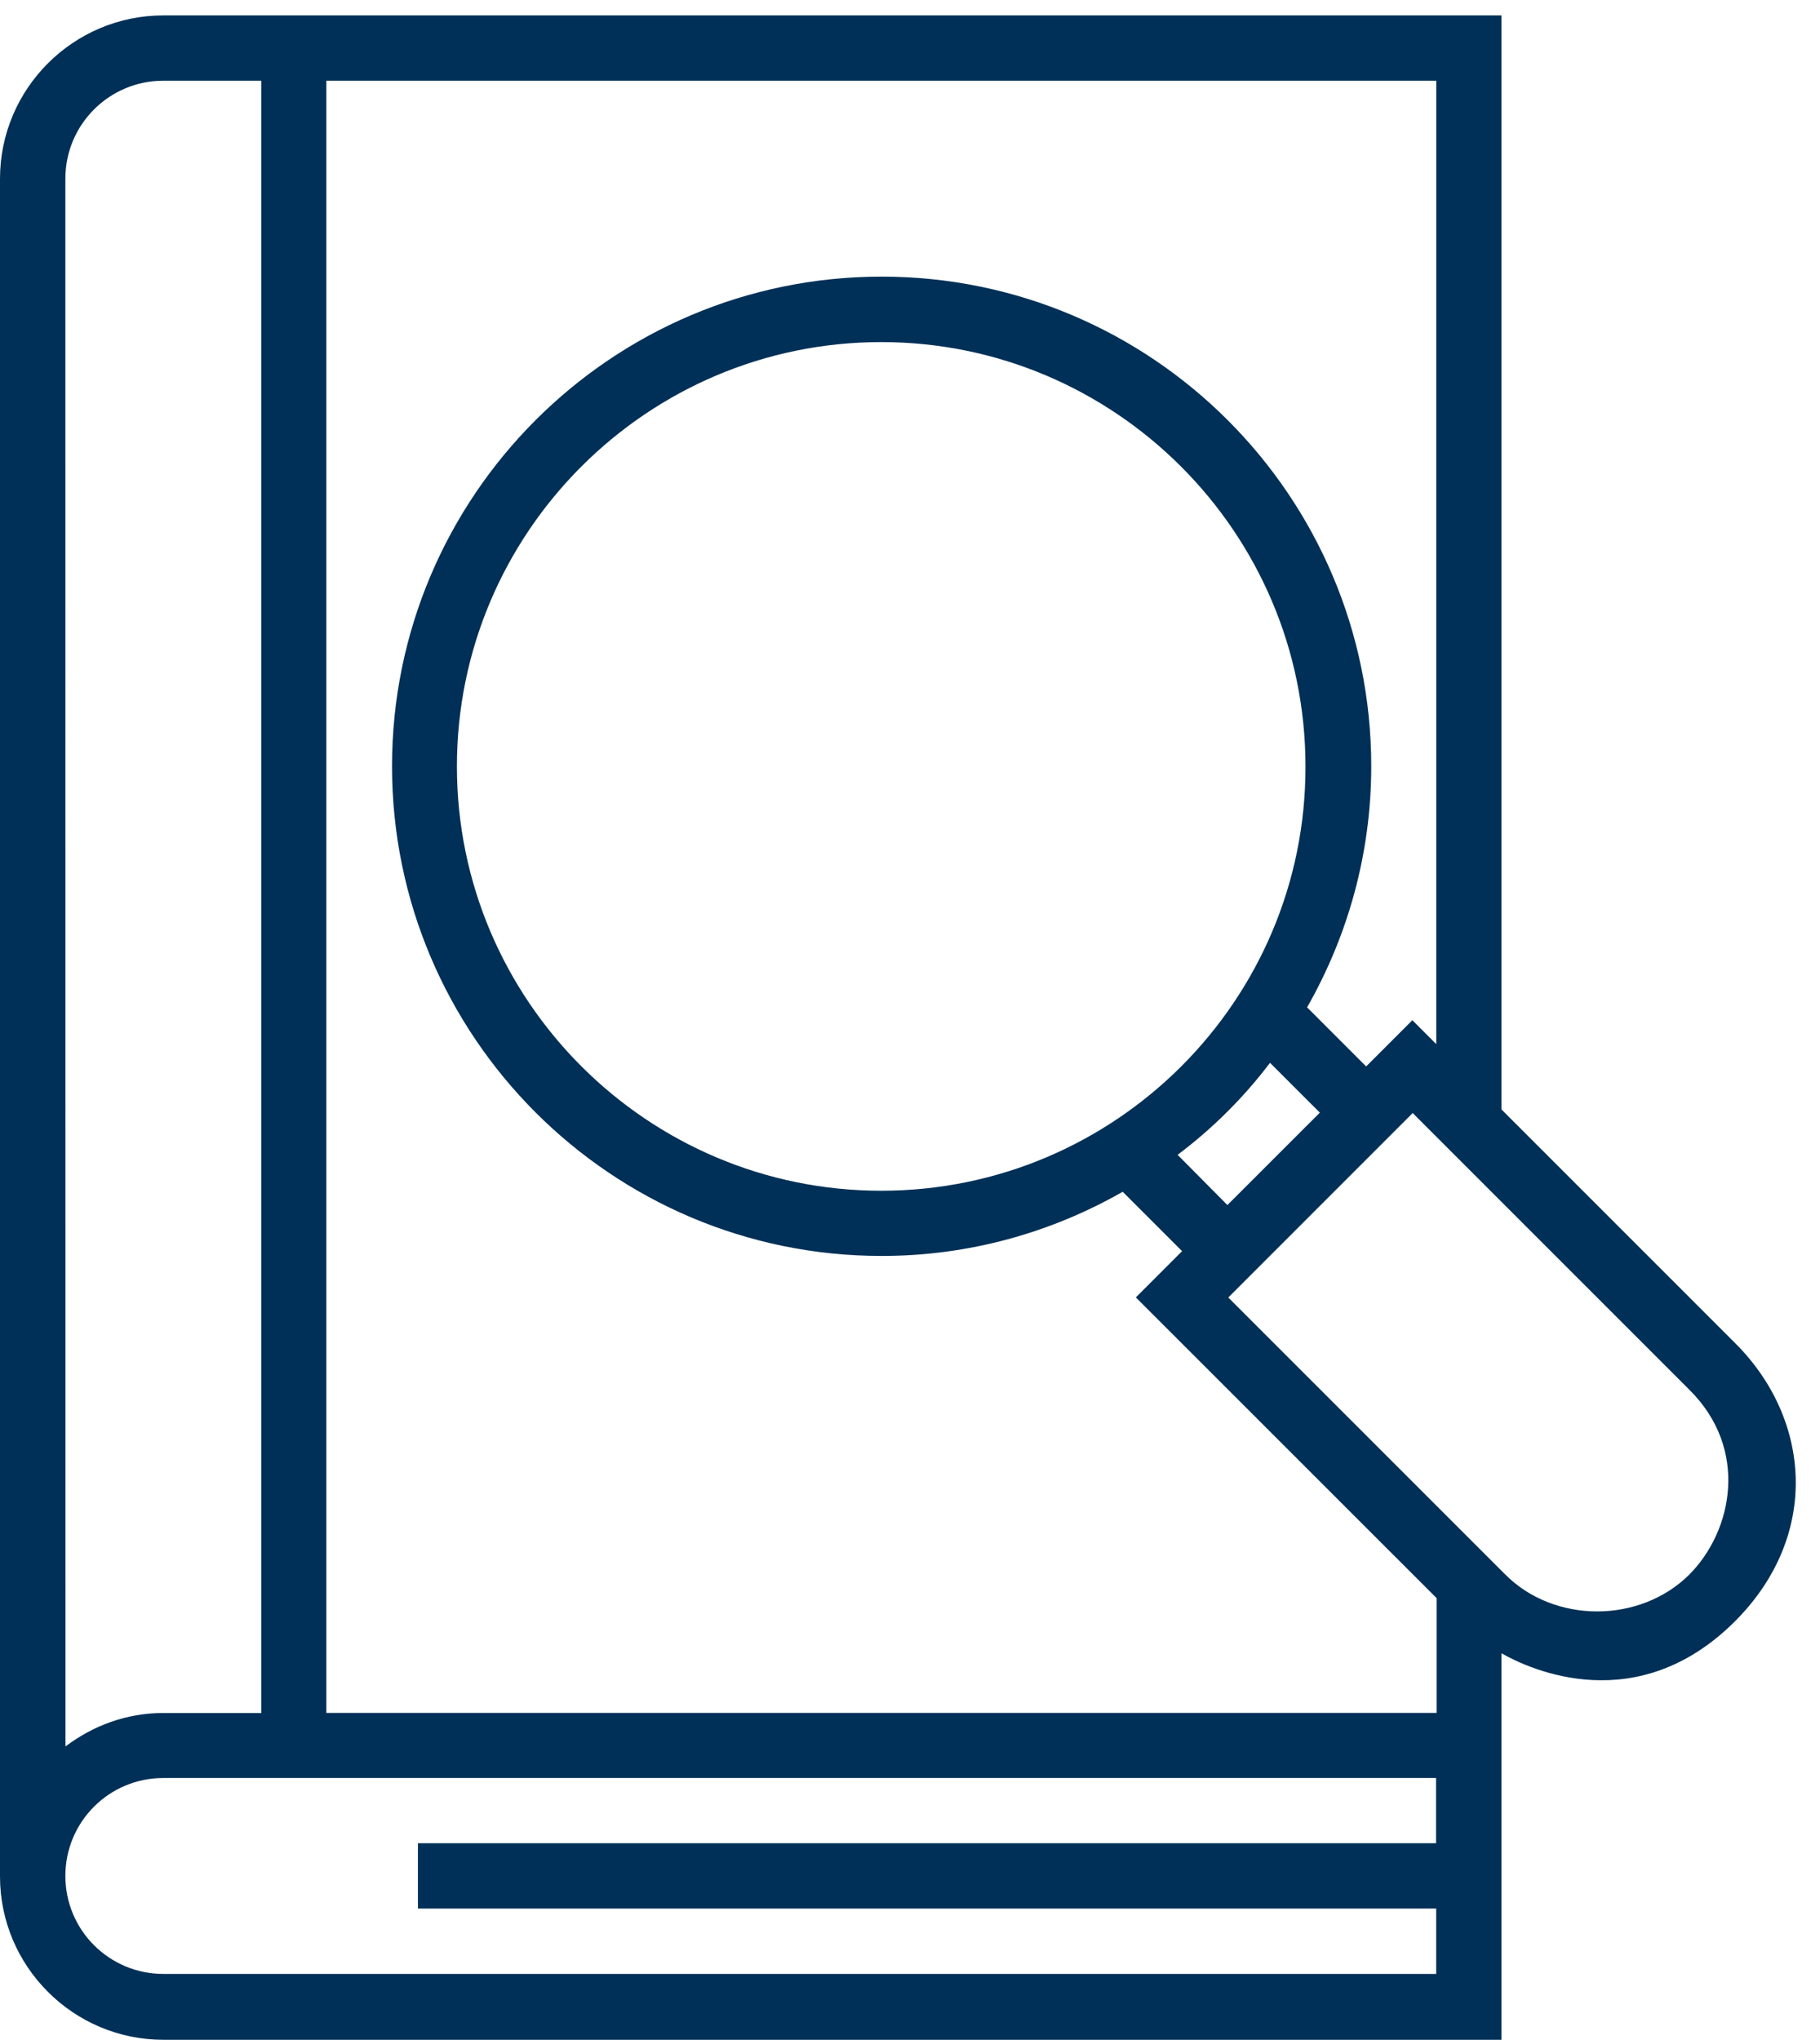 <?xml version="1.0" encoding="UTF-8"?>
<svg width="58px" height="65px" viewBox="0 0 58 65" version="1.1" xmlns="http://www.w3.org/2000/svg" xmlns:xlink="http://www.w3.org/1999/xlink">
    <!-- Generator: Sketch 44.1 (41455) - http://www.bohemiancoding.com/sketch -->
    <title>Page 1</title>
    <desc>Created with Sketch.</desc>
    <defs></defs>
    <g id="Icons" stroke="none" stroke-width="1" fill="none" fill-rule="evenodd">
        <g id="Artboard" transform="translate(-2628, -153)" fill="#003057">
            <g id="Group-31" transform="translate(2585, 118)">
                <path d="M98.301,77.805 L90.85,70.354 L90.85,35.491 L48.207,35.491 C45.337,35.491 43,37.826 43,40.697 L43,94.793 C43,97.663 45.337,100 48.207,100 L90.85,100 L90.85,87.684 C91.764,88.205 95.18,89.779 98.301,86.654 C101.02,83.922 100.715,80.215 98.301,77.805 Z M53.4,37.572 L88.771,37.572 L88.771,68.271 L88.009,67.51 L86.537,68.983 L84.655,67.1 C85.948,64.829 86.699,62.212 86.699,59.418 C86.699,50.813 79.705,43.815 71.096,43.815 C62.49,43.815 55.493,50.81 55.493,59.418 C55.493,68.024 62.487,75.022 71.096,75.022 C73.889,75.022 76.506,74.274 78.778,72.977 L80.67,74.869 L79.197,76.343 L88.782,85.926 L88.782,89.583 L53.4,89.583 L53.4,37.572 Z M83.473,68.868 L85.061,70.455 L82.115,73.4 L80.528,71.8 C81.645,70.96 82.637,69.971 83.473,68.868 Z M71.083,72.944 C63.631,72.944 57.561,66.877 57.561,59.422 C57.561,51.971 63.628,45.901 71.083,45.901 C78.533,45.901 84.603,51.968 84.603,59.422 C84.617,66.873 78.551,72.944 71.083,72.944 Z M48.207,37.572 L51.329,37.572 L51.329,89.586 L48.207,89.586 C47.026,89.586 45.96,89.993 45.086,90.652 L45.083,40.694 C45.083,38.968 46.481,37.572 48.207,37.572 Z M88.768,93.737 L56.319,93.737 L56.319,95.818 L88.768,95.818 L88.768,97.901 L48.207,97.901 C46.481,97.901 45.083,96.506 45.083,94.779 C45.083,93.053 46.477,91.658 48.203,91.658 L88.764,91.658 L88.764,93.737 L88.768,93.737 Z M96.842,85.168 C95.268,86.743 92.526,86.743 90.965,85.168 L82.143,76.346 L88.02,70.468 L96.842,79.291 C98.734,81.17 98.227,83.77 96.842,85.168 Z" id="Page-1"></path>
            </g>
        </g>
    </g>
</svg>